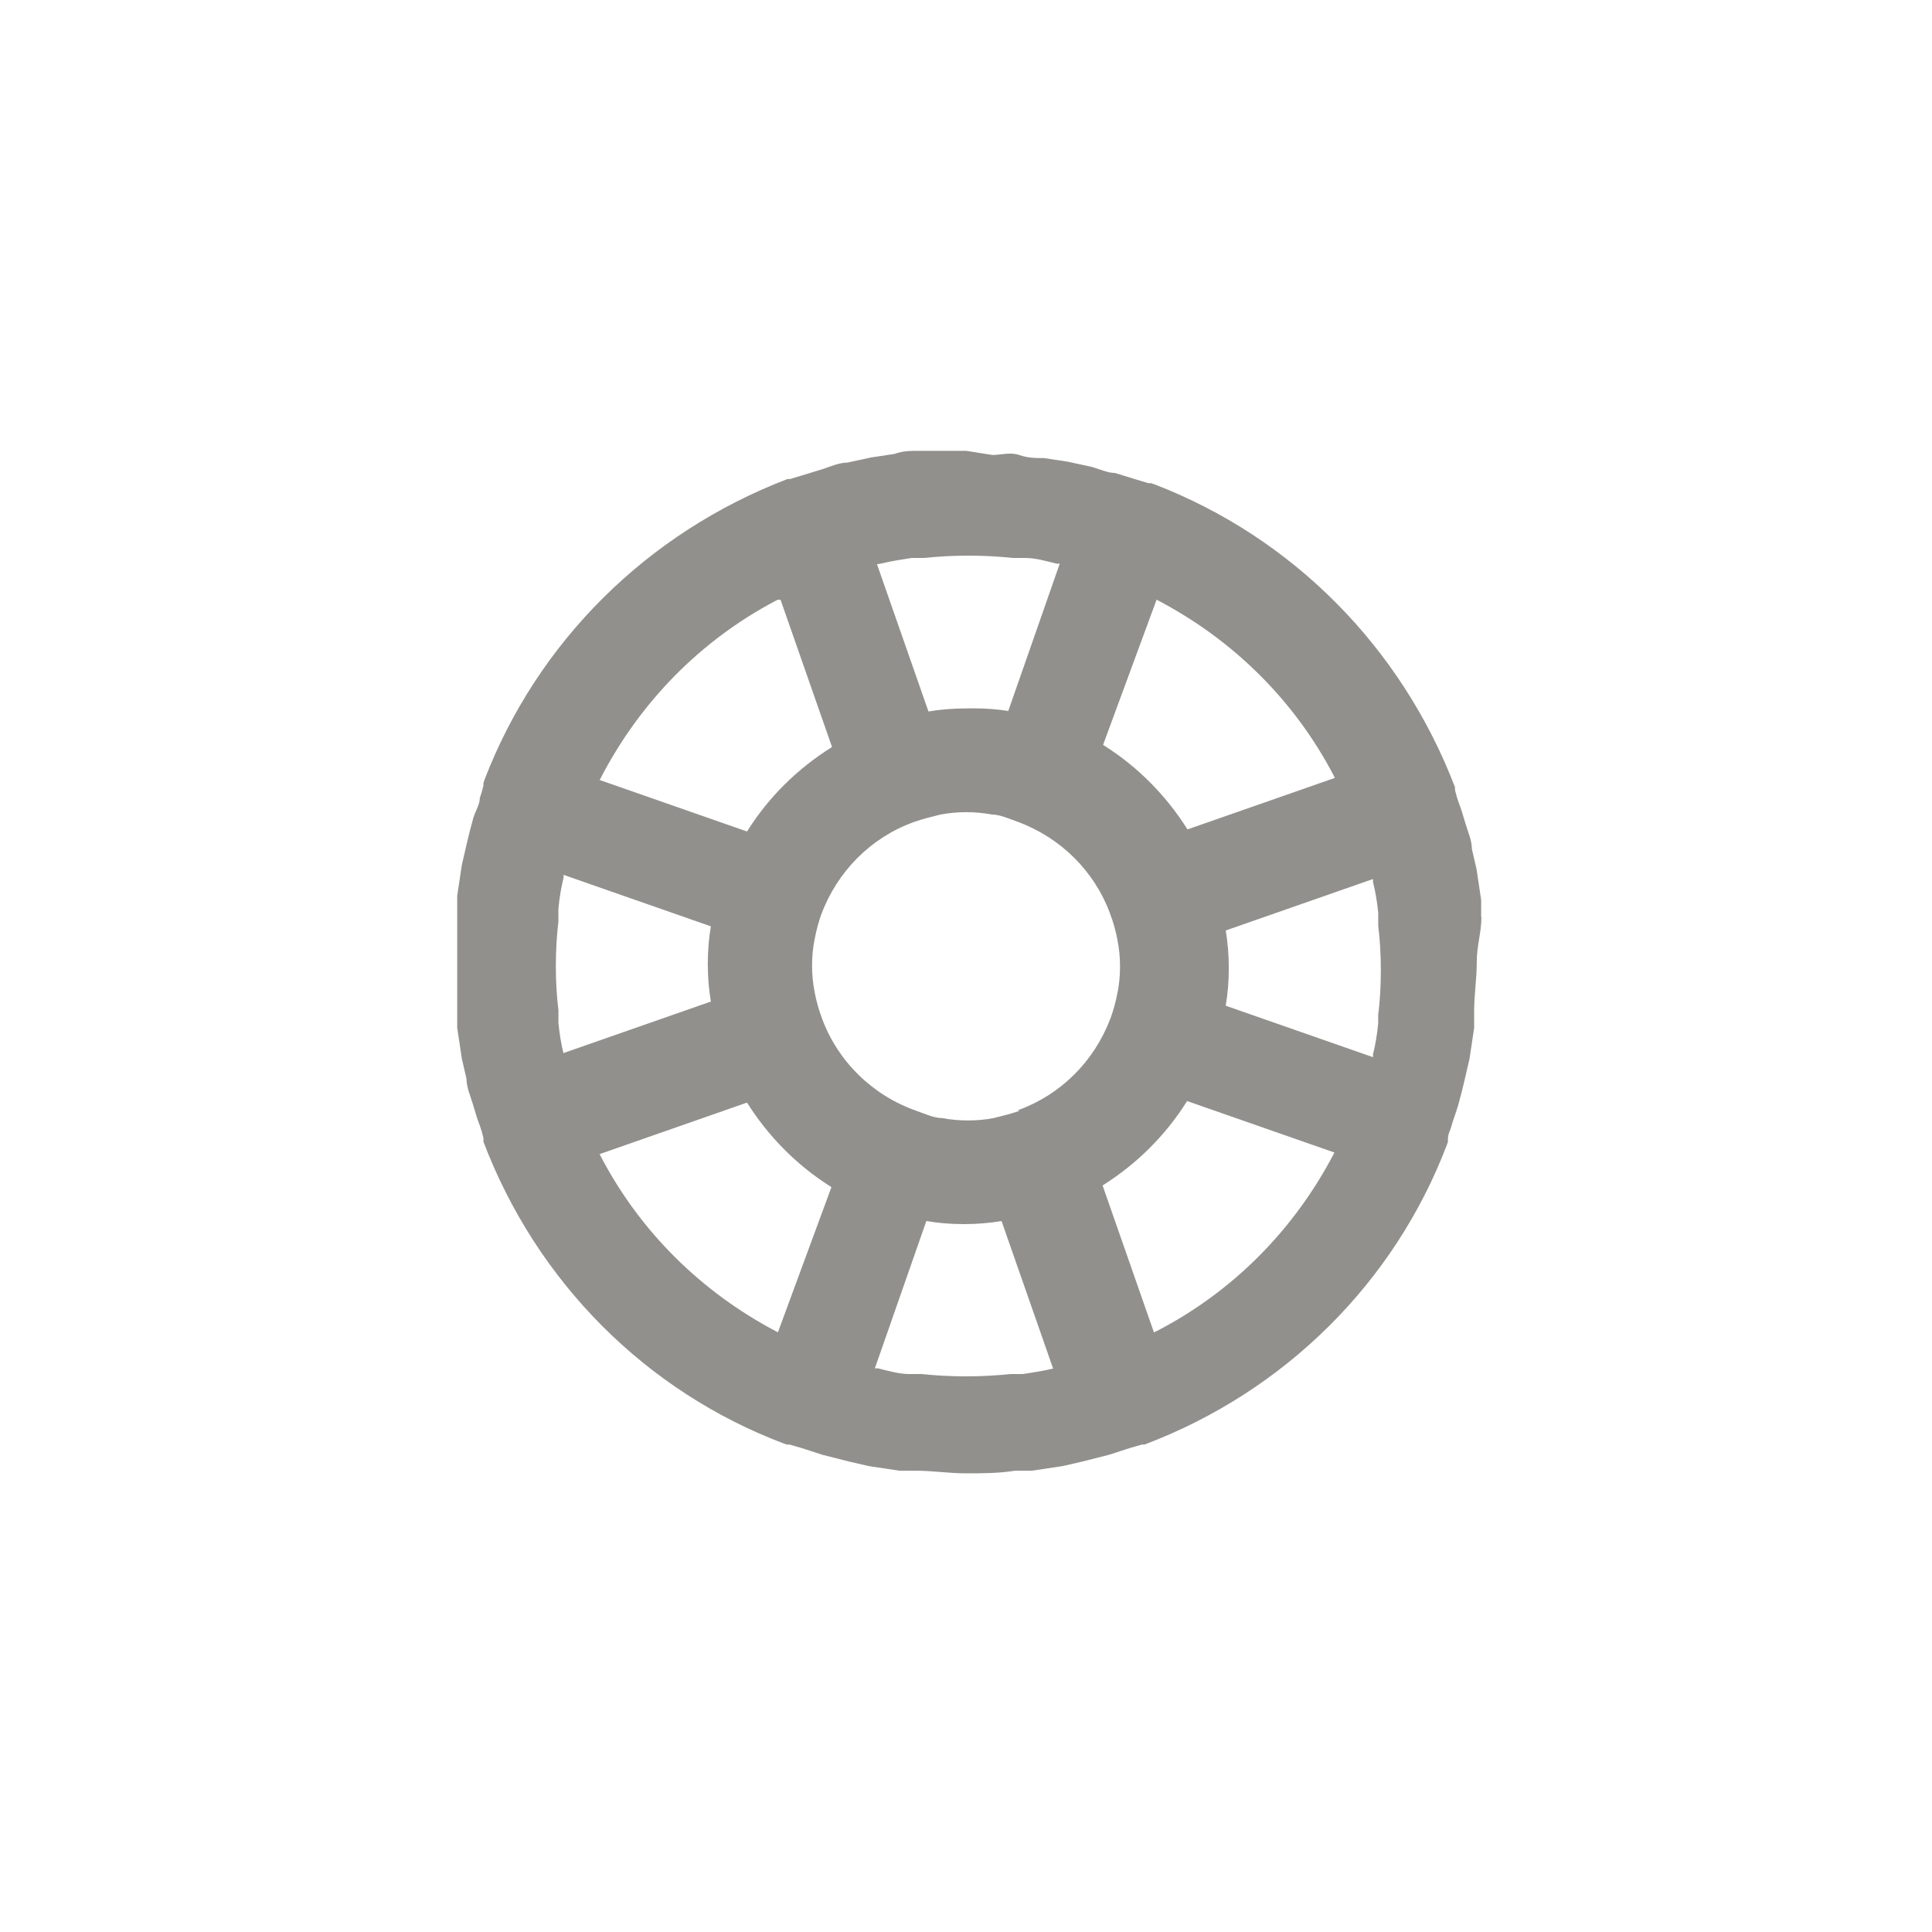 <!-- Generated by IcoMoon.io -->
<svg version="1.1" xmlns="http://www.w3.org/2000/svg" width="40" height="40" viewBox="0 0 40 40">
<title>ul-life-ring</title>
<path fill="#91908d" d="M30.666 18.986c0-0.118 0-0.234 0-0.352l-0.096-0.64-0.096-0.416c0-0.182-0.086-0.362-0.138-0.544s-0.086-0.288-0.138-0.426c-0.025-0.067-0.051-0.153-0.071-0.24l-0.003-0.016s0 0 0-0.054c-1.117-2.915-3.378-5.176-6.219-6.269l-0.074-0.025s0 0-0.054 0l-0.246-0.074-0.448-0.138c-0.16 0-0.33-0.086-0.49-0.128l-0.49-0.106-0.49-0.074c-0.17 0-0.33 0-0.512-0.064s-0.374 0-0.554 0l-0.544-0.086h-0.416c-0.182 0-0.374 0-0.554 0s-0.342 0-0.512 0.064l-0.49 0.074-0.49 0.106c-0.16 0-0.33 0.074-0.49 0.128l-0.448 0.138-0.246 0.074s0 0-0.054 0c-2.915 1.117-5.176 3.378-6.269 6.219l-0.025 0.074s0 0 0 0.054c-0.024 0.103-0.050 0.189-0.080 0.272l0.005-0.016c0 0.138-0.096 0.278-0.138 0.426s-0.096 0.362-0.138 0.544l-0.096 0.416-0.096 0.64c0 0.118 0 0.234 0 0.352 0 0.33 0 0.672 0 1.014s0 0.682 0 1.014c0 0.118 0 0.234 0 0.352l0.096 0.64 0.096 0.416c0 0.182 0.086 0.362 0.138 0.544s0.086 0.288 0.138 0.426c0.025 0.067 0.051 0.153 0.071 0.24l0.003 0.016c0.001 0.011 0.002 0.024 0.002 0.038s-0.001 0.026-0.002 0.039v-0.002c1.107 2.912 3.368 5.169 6.21 6.247l0.074 0.025s0 0 0.054 0l0.256 0.074 0.426 0.138 0.544 0.138 0.416 0.096 0.64 0.096h0.352c0.33 0 0.672 0.054 1.014 0.054s0.682 0 1.014-0.054h0.352l0.64-0.096 0.416-0.096 0.544-0.138 0.426-0.138 0.256-0.074s0 0 0.054 0c2.914-1.103 5.175-3.36 6.258-6.199l0.025-0.073c-0.001-0.011-0.002-0.024-0.002-0.038s0.001-0.026 0.002-0.039v0.002c0-0.086 0.054-0.17 0.074-0.256s0.096-0.278 0.138-0.426 0.096-0.362 0.138-0.544l0.096-0.416 0.096-0.64c0-0.118 0-0.234 0-0.352 0-0.33 0.054-0.672 0.054-1.014s0.096-0.598 0.096-0.928zM23.946 12.416c1.593 0.83 2.861 2.098 3.668 3.643l0.022 0.047-3.050 1.066c-0.45-0.713-1.036-1.299-1.726-1.736l-0.022-0.014zM18.23 11.67c0.224-0.054 0.438-0.086 0.65-0.118h0.256c0.275-0.030 0.594-0.048 0.918-0.048s0.642 0.018 0.956 0.051l-0.039-0.003h0.256c0.214 0 0.426 0.064 0.65 0.118h0.064l-1.066 3.050c-0.218-0.035-0.47-0.055-0.727-0.055-0.052 0-0.103 0.001-0.154 0.002h0.007c-0.002 0-0.004 0-0.006 0-0.273 0-0.54 0.023-0.8 0.068l0.028-0.004-1.066-3.050zM16.16 12.416l1.066 3.050c-0.718 0.449-1.307 1.035-1.746 1.727l-0.014 0.022-3.050-1.066c0.824-1.61 2.093-2.893 3.644-3.711l0.046-0.022zM11.67 21.824c-0.046-0.182-0.084-0.399-0.106-0.622l-0.002-0.018c0-0.096 0-0.182 0-0.266-0.034-0.275-0.054-0.594-0.054-0.918s0.019-0.642 0.057-0.955l-0.004 0.038c0-0.086 0-0.17 0-0.266 0.022-0.241 0.060-0.458 0.113-0.67l-0.006 0.030s0 0 0-0.064l3.050 1.066c-0.041 0.234-0.064 0.504-0.064 0.778s0.023 0.545 0.068 0.807l-0.004-0.028-3.050 1.066s0 0.042 0 0.022zM16.106 27.584c-1.593-0.83-2.861-2.098-3.668-3.643l-0.022-0.047 3.050-1.066c0.45 0.713 1.036 1.299 1.726 1.736l0.022 0.014zM21.824 28.33c-0.224 0.054-0.438 0.086-0.65 0.118h-0.256c-0.275 0.030-0.594 0.048-0.918 0.048s-0.642-0.018-0.956-0.051l0.039 0.003h-0.256c-0.214 0-0.426-0.064-0.65-0.118h-0.064l1.066-3.050c0.234 0.041 0.504 0.064 0.778 0.064s0.545-0.023 0.807-0.068l-0.028 0.004 1.066 3.050zM21.11 22.998v0c-0.182 0.064-0.362 0.106-0.534 0.15-0.16 0.031-0.345 0.050-0.534 0.050s-0.373-0.018-0.551-0.052l0.018 0.003c-0.17 0-0.352-0.086-0.534-0.15v0c-0.915-0.322-1.626-1.022-1.955-1.909l-0.007-0.022c-0.058-0.152-0.11-0.334-0.146-0.522l-0.003-0.022c-0.033-0.16-0.051-0.345-0.051-0.534s0.018-0.373 0.054-0.551l-0.003 0.018c0.038-0.202 0.086-0.378 0.146-0.546l-0.007 0.024c0.333-0.898 1.030-1.592 1.909-1.913l0.022-0.007c0.182-0.064 0.362-0.106 0.534-0.15 0.16-0.031 0.345-0.050 0.534-0.050s0.373 0.018 0.551 0.052l-0.018-0.003c0.17 0 0.352 0.086 0.534 0.15v0c0.895 0.33 1.59 1.025 1.913 1.898l0.007 0.022c0.058 0.152 0.11 0.334 0.146 0.522l0.003 0.022c0.033 0.16 0.051 0.345 0.051 0.534s-0.018 0.373-0.054 0.551l0.003-0.018c-0.040 0.21-0.091 0.392-0.157 0.568l0.008-0.024c-0.336 0.887-1.028 1.573-1.898 1.891l-0.022 0.007zM23.894 27.594l-1.066-3.050c0.713-0.45 1.299-1.036 1.736-1.726l0.014-0.022 3.050 1.066c-0.836 1.611-2.119 2.891-3.686 3.7l-0.048 0.022zM28.534 20.918c0 0.086 0 0.17 0 0.266-0.022 0.241-0.060 0.458-0.113 0.67l0.006-0.030s0 0 0 0.064l-3.050-1.066c0.041-0.234 0.064-0.504 0.064-0.778s-0.023-0.545-0.068-0.807l0.004 0.028 3.050-1.066s0 0 0 0.064c0.046 0.182 0.084 0.399 0.106 0.622l0.002 0.018c0 0.096 0 0.182 0 0.266 0.034 0.275 0.054 0.594 0.054 0.918s-0.019 0.642-0.057 0.955l0.004-0.038z"></path>
</svg>
